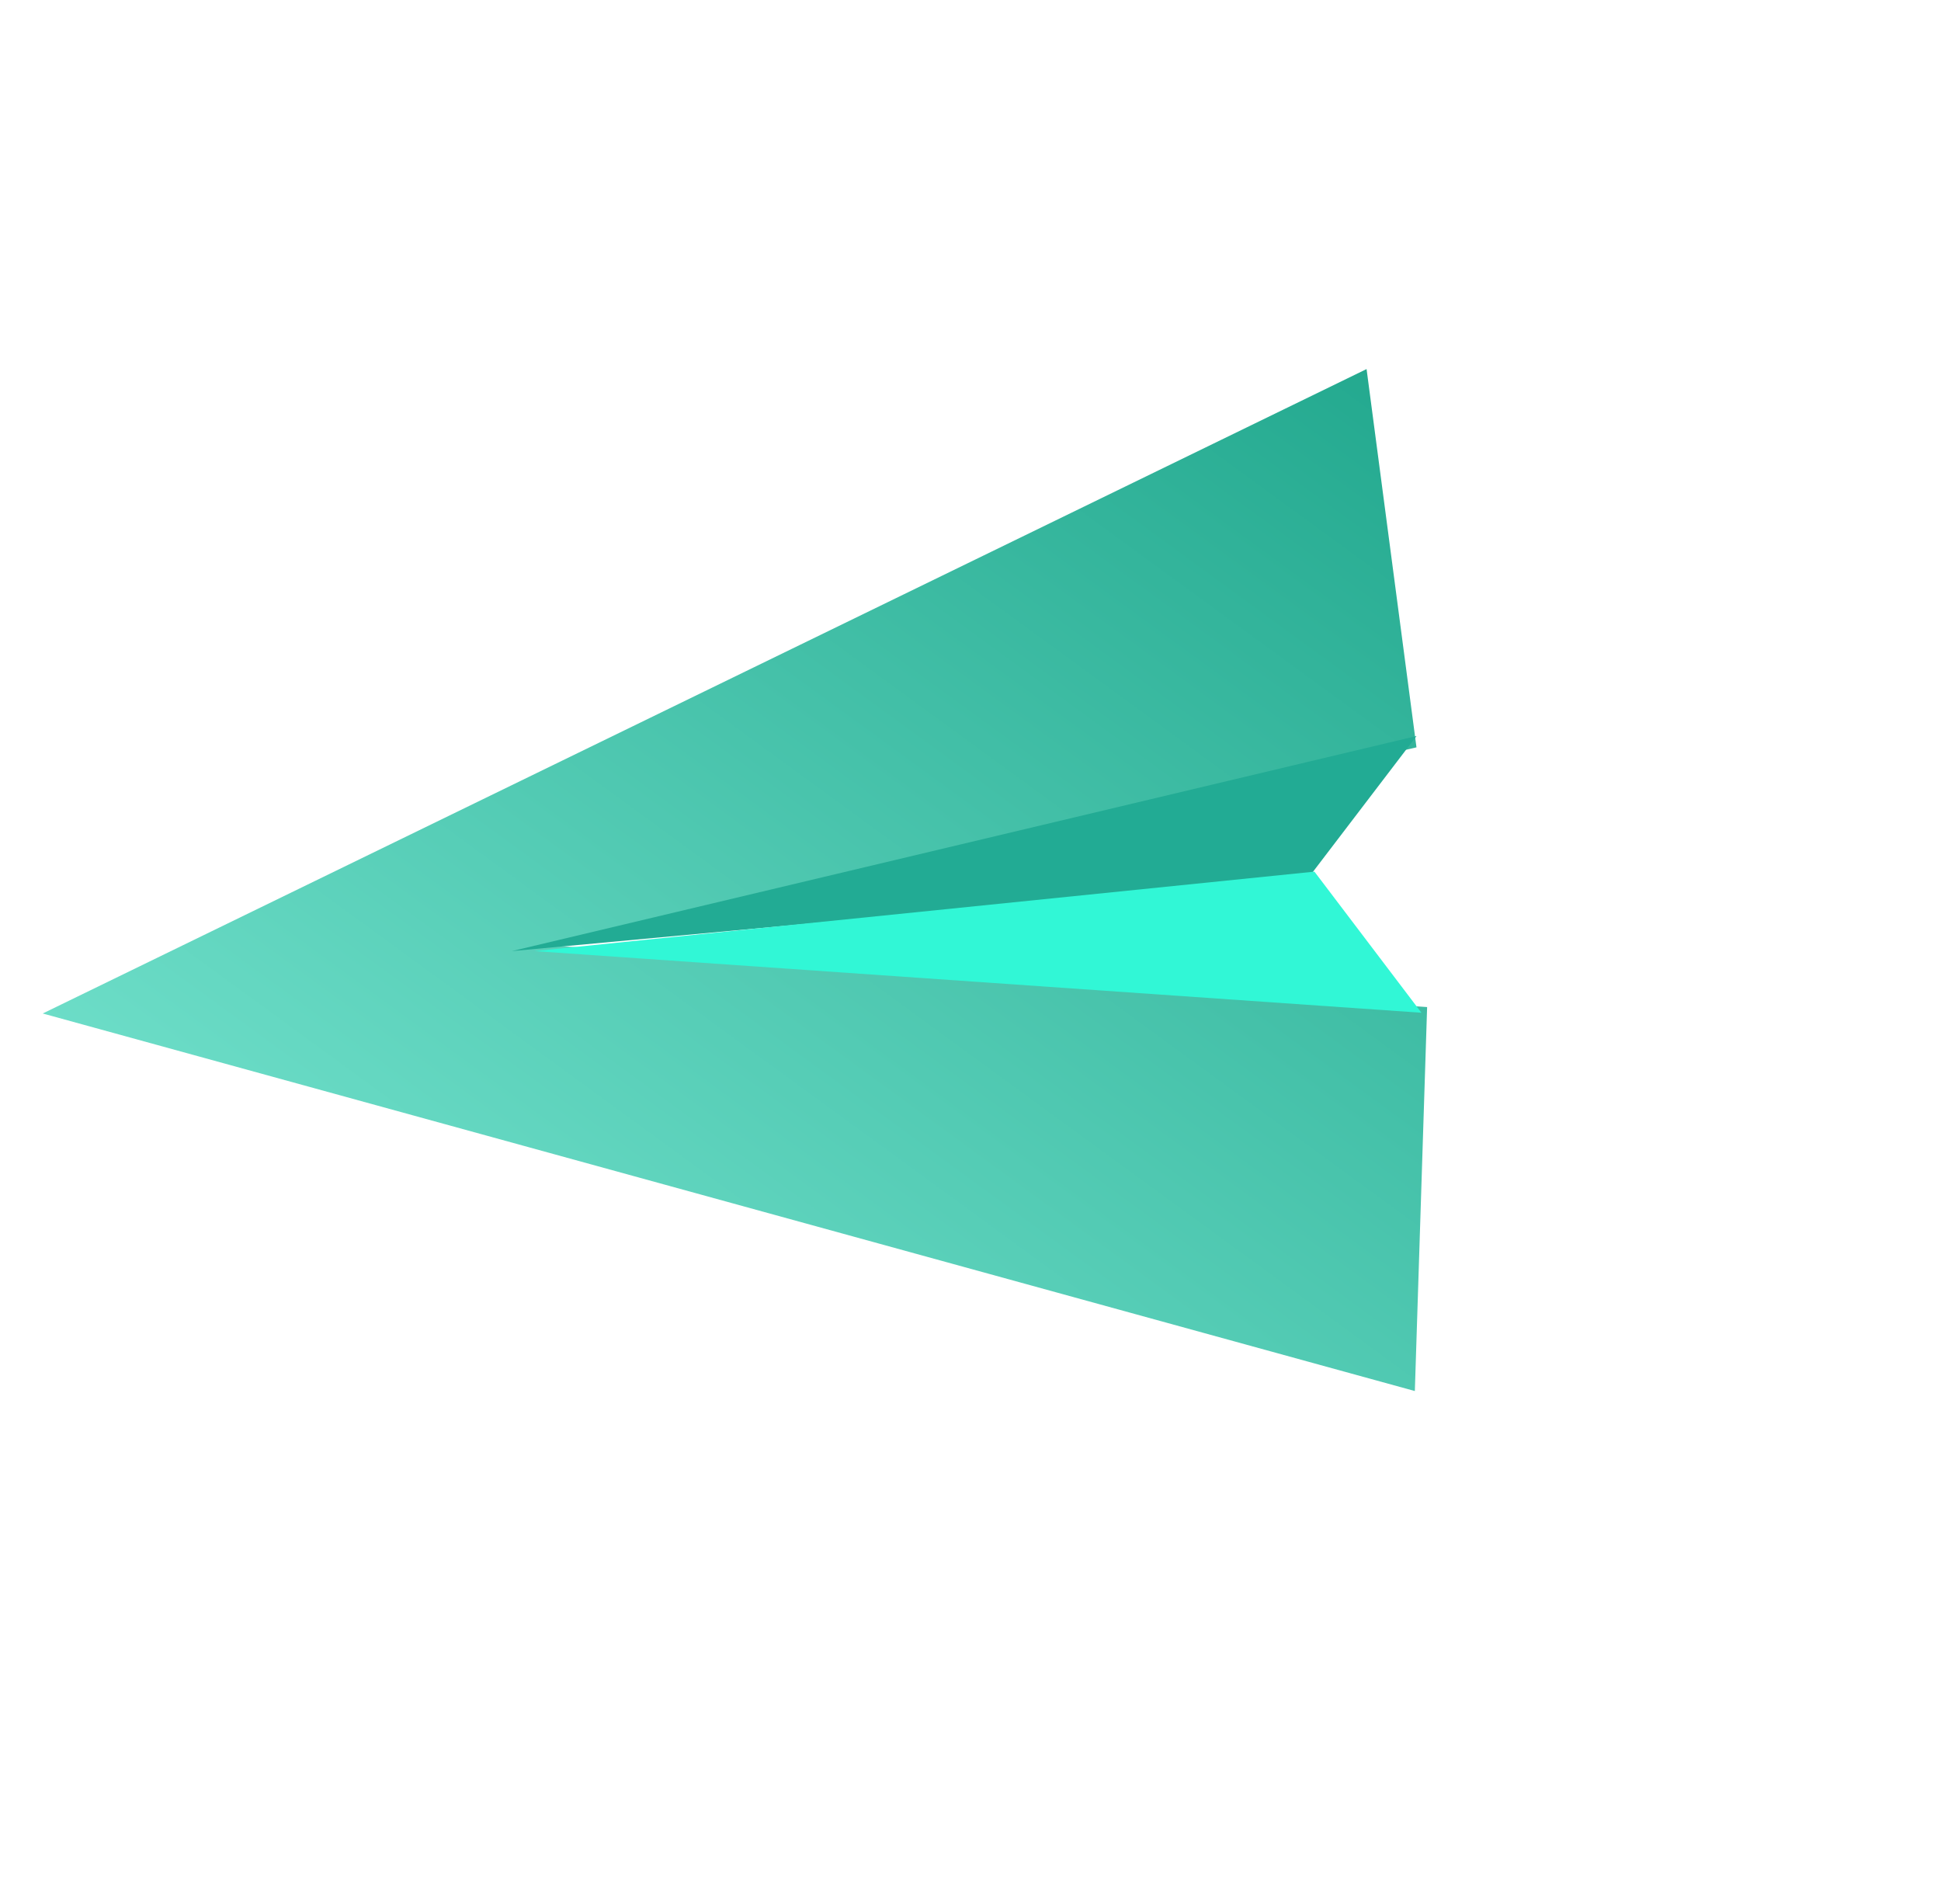 <svg width="52" height="51" viewBox="0 0 52 51" fill="none" xmlns="http://www.w3.org/2000/svg">
<path fill-rule="evenodd" clip-rule="evenodd" d="M36.611 9.886L37.948 20.019L14.773 25.325L38.233 26.976L37.904 37.261L1.145 27.148L36.611 9.886Z" fill="url(#paint0_linear)"/>
<path fill-rule="evenodd" clip-rule="evenodd" d="M37.949 19.716L35.063 23.499L13.713 25.477L37.949 19.716Z" fill="#22AB94"/>
<path fill-rule="evenodd" clip-rule="evenodd" d="M35.214 23.348L38.081 27.128L14.319 25.477L35.214 23.348Z" fill="#31F7D6"/>
<defs>
<linearGradient id="paint0_linear" x1="19.674" y1="-3.536" x2="-4.218" y2="29.179" gradientUnits="userSpaceOnUse">
<stop stop-color="#22A88E"/>
<stop offset="1" stop-color="#76E4CF"/>
</linearGradient>
</defs>
</svg>
